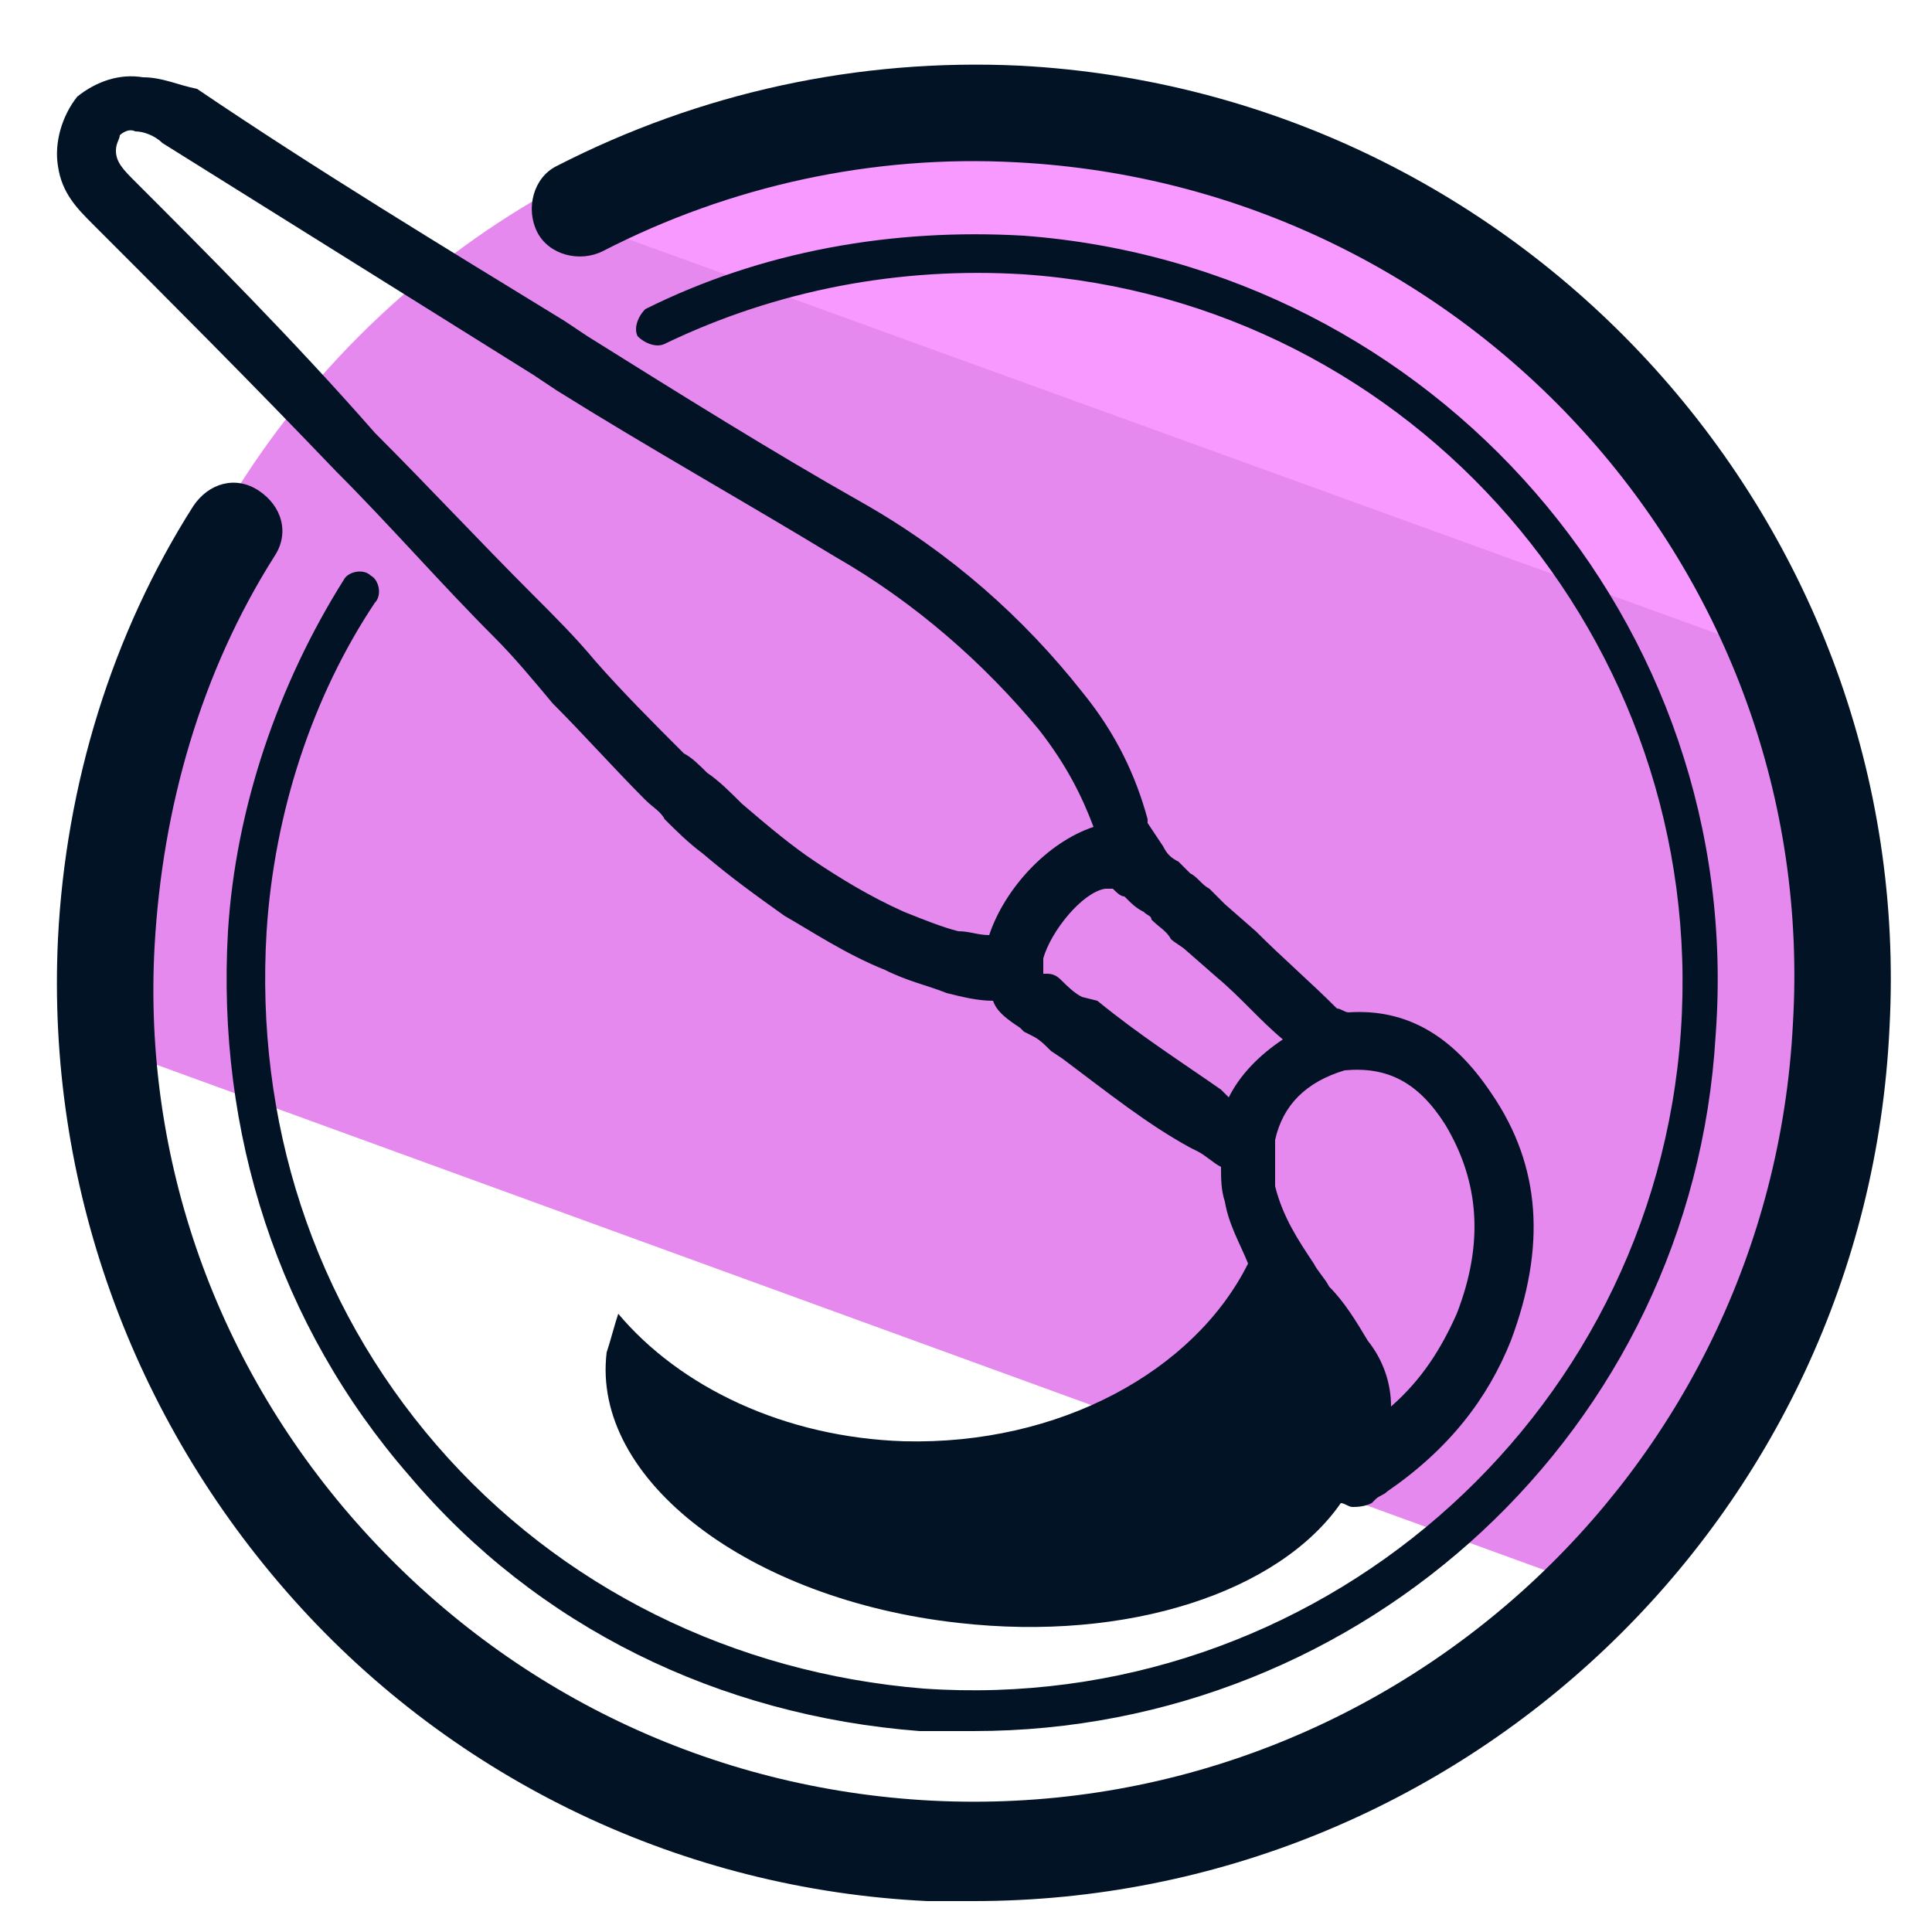 <svg xmlns="http://www.w3.org/2000/svg" id="Layer_1" x="0" y="0" version="1.1" viewBox="0 0 50 50" xml:space="preserve"><style>.st2{fill:#031326}</style><path fill="#e589ef" d="M47.7 24.6c0-2.6-.5-5.2-1.3-7.5L13.8 5.2C7.2 9.1 2.7 16.3 2.7 24.6c0 .8 0 1.7.1 2.5l37.9 13.8c4.4-4.1 7-9.9 7-16.3z"/><path fill="#f799ff" d="M25.5 2.1c-4.3 0-8.3 1.2-11.7 3.2l33.4 12.1C44 8.5 35.5 2.1 25.5 2.1z"/><path d="M25.2 49.2H24c-6.3-.3-12.2-3.1-16.4-7.8-4.2-4.7-6.4-10.8-6.1-17.1.2-4 1.4-7.9 3.5-11.2.4-.6 1.1-.8 1.7-.4.6.4.8 1.1.4 1.7-1.9 3-2.9 6.5-3.1 10.1-.3 5.5 1.6 10.9 5.4 15.1 3.8 4.2 9 6.7 14.7 7 11.7.6 21.7-8.4 22.3-20.1.7-11.7-8.4-21.7-20.1-22.3-3.7-.2-7.4.6-10.7 2.3-.6.3-1.4.1-1.7-.5-.3-.6-.1-1.4.5-1.7 3.7-1.9 7.8-2.8 12-2.6 13.1.7 23.2 11.9 22.5 24.9-.6 12.7-11.1 22.6-23.7 22.6z" class="st2"/><path d="M25.2 44.8h-1.4c-5.2-.4-9.9-2.7-13.2-6.6-3.4-3.9-5-8.9-4.7-14.1.2-3.2 1.3-6.4 3-9.1.1-.2.5-.3.7-.1.2.1.3.5.1.7C8.1 18 7.1 21 6.9 24.1c-.3 4.9 1.2 9.6 4.4 13.3 3.2 3.7 7.7 5.9 12.6 6.3 10.1.7 18.9-6.9 19.6-17 .7-10.1-6.9-18.9-17-19.6-3.2-.2-6.4.4-9.3 1.8-.2.1-.5 0-.7-.2-.1-.2 0-.5.2-.7 3-1.5 6.4-2.1 9.8-1.9 10.6.8 18.7 10 17.9 20.7-.6 10.2-9.1 18-19.2 18z" class="st2"/><path d="M38.6 28.3c-1-1.5-2.2-2.2-3.7-2.1-.1 0-.2-.1-.3-.1-.7-.7-1.4-1.3-2.1-2l-.8-.7-.4-.4c-.2-.1-.3-.3-.5-.4l-.3-.3c-.2-.1-.3-.2-.4-.4l-.4-.6v-.1c-.3-1.1-.8-2.2-1.7-3.3-1.5-1.9-3.4-3.6-5.7-4.9-2.3-1.3-4.7-2.8-7.1-4.3l-.6-.4c-3.1-1.9-6.4-3.9-9.5-6-.5-.1-.9-.3-1.4-.3-.6-.1-1.2.1-1.7.5-.4.5-.6 1.2-.5 1.8.1.7.5 1.1.9 1.5 1.9 1.9 4.1 4.1 6.3 6.4 1.4 1.4 2.7 2.9 4.1 4.3.5.5 1 1.1 1.5 1.7.8.8 1.6 1.7 2.4 2.5.2.2.4.3.5.5.3.3.6.6 1 .9.7.6 1.4 1.1 2.1 1.6.7.4 1.6 1 2.6 1.4.6.3 1.1.4 1.6.6.4.1.8.2 1.2.2.1.3.4.5.7.7l.1.1.2.1c.2.1.3.2.5.4l.3.2c1.2.9 2.2 1.7 3.3 2.3l.2.1c.2.1.4.3.6.4 0 .3 0 .6.1.9.1.6.4 1.1.6 1.6-1.4 2.8-4.9 4.7-8.9 4.6-3.1-.1-5.8-1.4-7.4-3.3-.1.3-.2.7-.3 1-.4 3.3 3.7 6.4 9.1 7 4.4.5 8.3-.8 9.9-3.1.1 0 .2.1.3.1.1 0 .3 0 .5-.1l.1-.1c.1-.1.2-.1.3-.2 1.6-1.1 2.6-2.4 3.2-3.9.9-2.4.8-4.5-.5-6.4zm-13-4.1c-.3 0-.5-.1-.8-.1-.4-.1-.9-.3-1.4-.5-.9-.4-1.7-.9-2.3-1.3-.6-.4-1.2-.9-1.9-1.5-.3-.3-.6-.6-.9-.8-.2-.2-.4-.4-.6-.5-.8-.8-1.6-1.6-2.3-2.4-.5-.6-1-1.1-1.6-1.7-1.4-1.4-2.7-2.8-4.1-4.2-2.1-2.4-4.4-4.7-6.2-6.5-.3-.3-.5-.5-.5-.8 0-.2.1-.3.1-.4 0 0 .2-.2.4-.1.2 0 .5.1.7.3l9.6 6 .6.4c2.4 1.5 4.9 2.9 7.2 4.3 2.1 1.2 3.9 2.8 5.3 4.5.7.9 1.1 1.7 1.4 2.5-1.2.4-2.3 1.6-2.7 2.8zm6.2 4.2l-.2-.2c-1-.7-2.1-1.4-3.2-2.3l-.4-.1c-.2-.1-.4-.3-.5-.4-.1-.1-.2-.2-.4-.2H27v-.4c.2-.7 1-1.7 1.6-1.8h.2c.1.1.2.2.3.2.2.2.3.3.5.4.1.1.2.1.2.2.2.2.4.3.5.5.1.1.3.2.4.3l.8.7c.6.5 1.1 1.1 1.7 1.6-.6.4-1.1.9-1.4 1.5 0 .1 0 .1 0 0zm5.9 5.6c-.4.9-.9 1.7-1.7 2.4 0-.6-.2-1.2-.6-1.7-.3-.5-.6-1-1-1.4-.1-.2-.3-.4-.4-.6-.4-.6-.8-1.2-1-2v-1.2c.2-.9.8-1.5 1.8-1.8 1.1-.1 1.9.3 2.6 1.4.9 1.5 1 3.1.3 4.9z" class="st2"/></svg>